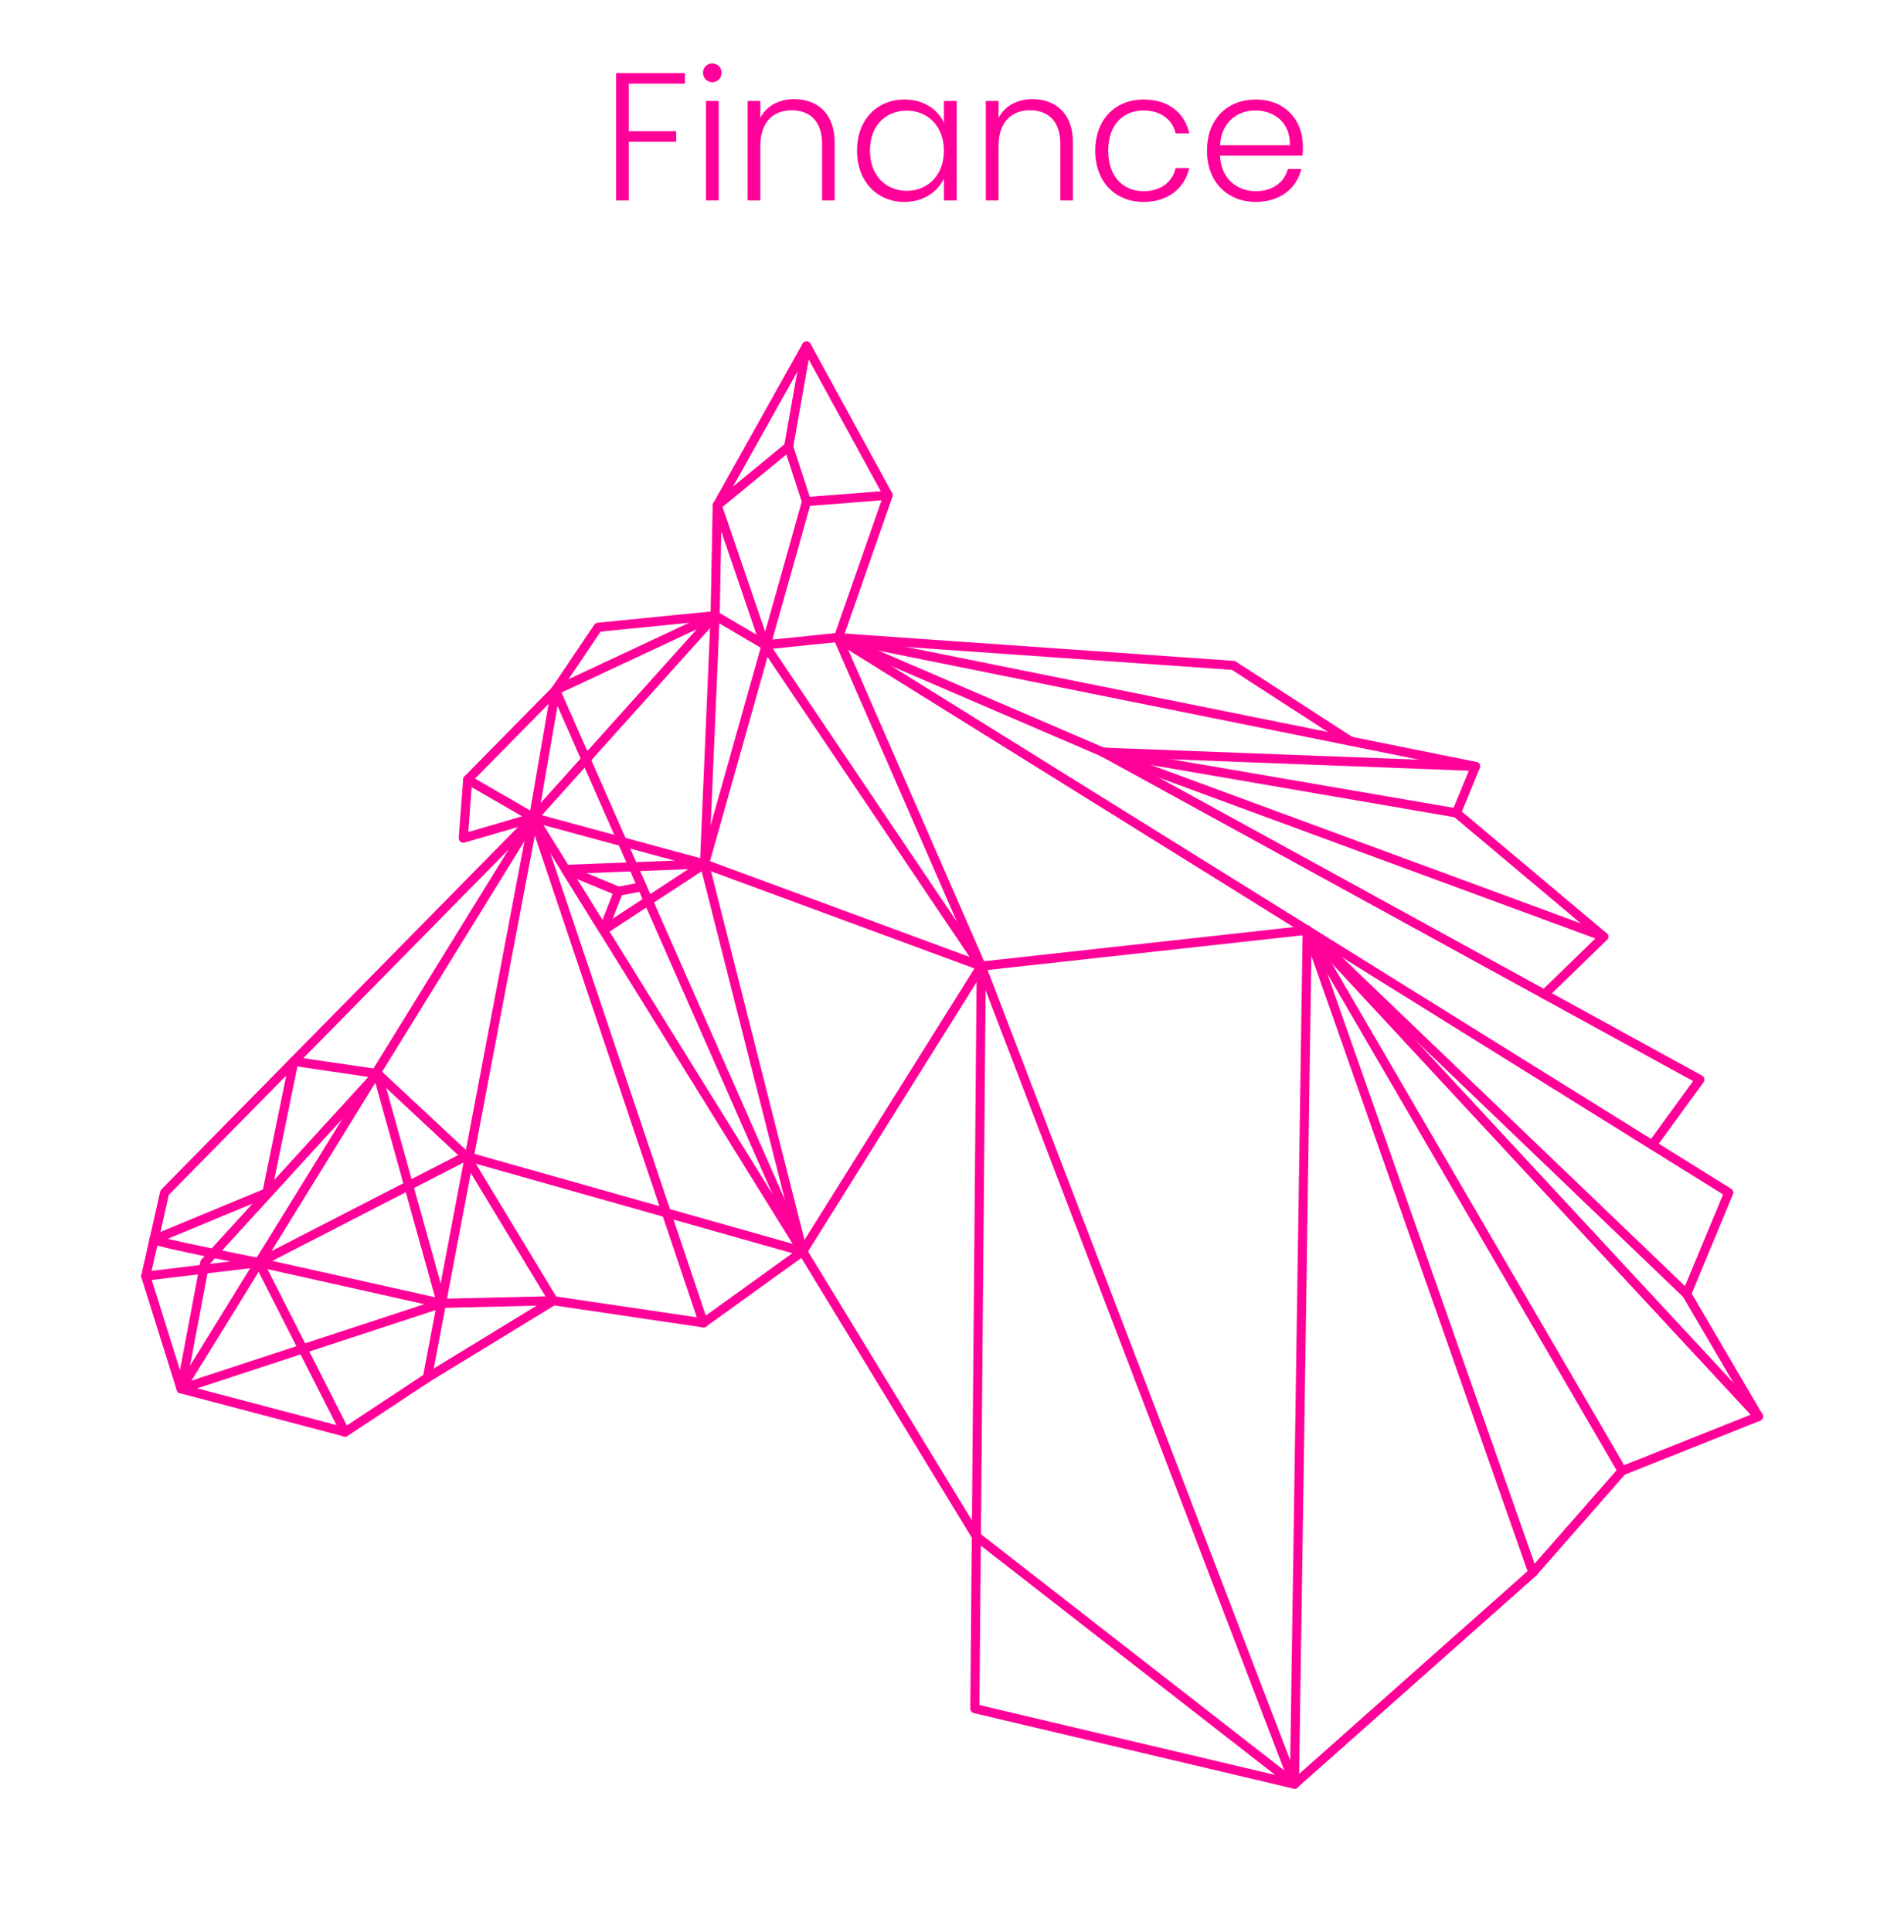 <svg width="209" height="212" viewBox="0 0 209 212" fill="none" xmlns="http://www.w3.org/2000/svg">
<g filter="url(#filter0_d)">
<path d="M176.041 102.791L159.868 89.208L161.969 84.102L91.836 69.964" stroke="#FF0099" stroke-miterlimit="10" stroke-linecap="round" stroke-linejoin="round"/>
<path d="M91.836 69.964L121.062 82.536L186.59 118.47L181.363 125.647" stroke="#FF0099" stroke-miterlimit="10" stroke-linecap="round" stroke-linejoin="round"/>
<path d="M121.062 82.536L176.041 102.791L169.526 109.113" stroke="#FF0099" stroke-miterlimit="10" stroke-linecap="round" stroke-linejoin="round"/>
<path d="M121.062 82.536L161.969 84.102" stroke="#FF0099" stroke-miterlimit="10" stroke-linecap="round" stroke-linejoin="round"/>
<path d="M121.062 82.536L159.868 89.208" stroke="#FF0099" stroke-miterlimit="10" stroke-linecap="round" stroke-linejoin="round"/>
<path d="M92.01 70.043L189.763 130.874L185.139 141.995" stroke="#FF0099" stroke-miterlimit="10" stroke-linecap="round" stroke-linejoin="round"/>
<path d="M143.491 102.075L185.139 141.995L193.026 155.44" stroke="#FF0099" stroke-miterlimit="10" stroke-linecap="round" stroke-linejoin="round"/>
<path d="M143.491 102.075L193.026 155.44L178.064 161.401" stroke="#FF0099" stroke-miterlimit="10" stroke-linecap="round" stroke-linejoin="round"/>
<path d="M143.491 102.075L178.064 161.401L168.262 172.564" stroke="#FF0099" stroke-miterlimit="10" stroke-linecap="round" stroke-linejoin="round"/>
<path d="M143.491 102.075L168.261 172.564L142.088 195.787" stroke="#FF0099" stroke-miterlimit="10" stroke-linecap="round" stroke-linejoin="round"/>
<path d="M107.713 106.019L92.01 70.043L97.49 54.346L88.53 37.962L78.728 55.465L78.499 67.556L77.331 94.813" stroke="#FF0099" stroke-miterlimit="10" stroke-linecap="round" stroke-linejoin="round"/>
<path d="M143.491 102.075L142.088 195.787L107.009 187.502L107.713 106.019" stroke="#FF0099" stroke-miterlimit="10" stroke-linecap="round" stroke-linejoin="round"/>
<path d="M143.491 102.075L107.713 106.019L142.088 195.787L107.171 168.596L88.109 137.322L77.216 145.168L60.749 142.735L46.912 151.189L37.881 157.15L19.878 152.405L16 140.038L18.071 130.874L58.569 89.731L50.856 91.983L51.338 85.553L60.984 75.751L65.644 68.838L78.499 67.556L83.96 70.771L91.836 69.964L135.386 73.017L148.241 81.332" stroke="#FF0099" stroke-miterlimit="10" stroke-linecap="round" stroke-linejoin="round"/>
<path d="M107.713 106.019L83.96 70.771L78.728 55.465L86.567 49.023L88.53 55.044L77.331 94.813" stroke="#FF0099" stroke-miterlimit="10" stroke-linecap="round" stroke-linejoin="round"/>
<path d="M97.49 54.346L88.53 55.044" stroke="#FF0099" stroke-miterlimit="10" stroke-linecap="round" stroke-linejoin="round"/>
<path d="M88.53 37.962L86.567 49.023" stroke="#FF0099" stroke-miterlimit="10" stroke-linecap="round" stroke-linejoin="round"/>
<path d="M58.569 89.731L60.984 75.751L78.499 67.556L58.569 89.731Z" stroke="#FF0099" stroke-miterlimit="10" stroke-linecap="round" stroke-linejoin="round"/>
<path d="M60.984 75.751L88.109 137.322" stroke="#FF0099" stroke-miterlimit="10" stroke-linecap="round" stroke-linejoin="round"/>
<path d="M51.338 85.553L58.569 89.731L77.331 94.813L107.713 106.019L88.109 137.322L51.145 126.876L41.439 117.82L32.251 116.471L29.3 130.886L16.909 136.022" stroke="#FF0099" stroke-miterlimit="10" stroke-linecap="round" stroke-linejoin="round"/>
<path d="M77.331 94.813L88.109 137.322" stroke="#FF0099" stroke-miterlimit="10" stroke-linecap="round" stroke-linejoin="round"/>
<path d="M58.569 89.731L88.109 137.322" stroke="#FF0099" stroke-miterlimit="10" stroke-linecap="round" stroke-linejoin="round"/>
<path d="M58.569 89.731L77.216 145.168" stroke="#FF0099" stroke-miterlimit="10" stroke-linecap="round" stroke-linejoin="round"/>
<path d="M58.569 89.731L46.912 151.189" stroke="#FF0099" stroke-miterlimit="10" stroke-linecap="round" stroke-linejoin="round"/>
<path d="M58.569 89.731L19.878 152.405" stroke="#FF0099" stroke-miterlimit="10" stroke-linecap="round" stroke-linejoin="round"/>
<path d="M19.878 152.405L22.491 138.545L41.439 117.82L48.46 143.024L19.878 152.405Z" stroke="#FF0099" stroke-miterlimit="10" stroke-linecap="round" stroke-linejoin="round"/>
<path d="M37.881 157.15L28.434 138.551L51.145 126.876L60.749 142.735" stroke="#FF0099" stroke-miterlimit="10" stroke-linecap="round" stroke-linejoin="round"/>
<path d="M16.909 136.022C17.006 136.305 28.434 138.551 28.434 138.551L16 140.038" stroke="#FF0099" stroke-miterlimit="10" stroke-linecap="round" stroke-linejoin="round"/>
<path d="M28.434 138.551L48.46 143.024L60.749 142.735" stroke="#FF0099" stroke-miterlimit="10" stroke-linecap="round" stroke-linejoin="round"/>
<path d="M62.091 95.403L77.331 94.813L66.234 102.075L62.091 95.403Z" stroke="#FF0099" stroke-miterlimit="10" stroke-linecap="round" stroke-linejoin="round"/>
<path d="M62.091 95.403L67.896 97.806L66.234 102.075" stroke="#FF0099" stroke-miterlimit="10" stroke-linecap="round" stroke-linejoin="round"/>
<path d="M70.479 97.306L67.896 97.806" stroke="#FF0099" stroke-miterlimit="10" stroke-linecap="round" stroke-linejoin="round"/>
</g>
<path d="M67.625 22H69.025V15.56H74.225V14.4H69.025V9.18H75.185V8.02H67.625V22ZM77.489 22H78.889V11.08H77.489V22ZM78.189 9.02C78.749 9.02 79.209 8.58 79.209 7.98C79.209 7.38 78.749 6.96 78.189 6.96C77.629 6.96 77.169 7.38 77.169 7.98C77.169 8.58 77.629 9.02 78.189 9.02ZM90.239 22H91.619V15.6C91.619 12.4 89.659 10.88 87.179 10.88C85.559 10.88 84.159 11.58 83.459 12.94V11.08H82.059V22H83.459V16.04C83.459 13.38 84.879 12.1 86.919 12.1C88.919 12.1 90.239 13.34 90.239 15.76V22ZM94.075 16.52C94.075 19.94 96.295 22.16 99.275 22.16C101.455 22.16 102.975 20.98 103.615 19.58V22H105.015V11.08H103.615V13.48C102.995 12.1 101.495 10.92 99.295 10.92C96.295 10.92 94.075 13.1 94.075 16.52ZM103.615 16.54C103.615 19.26 101.795 20.94 99.555 20.94C97.255 20.94 95.495 19.28 95.495 16.52C95.495 13.74 97.255 12.14 99.555 12.14C101.795 12.14 103.615 13.82 103.615 16.54ZM116.391 22H117.771V15.6C117.771 12.4 115.811 10.88 113.331 10.88C111.711 10.88 110.311 11.58 109.611 12.94V11.08H108.211V22H109.611V16.04C109.611 13.38 111.031 12.1 113.071 12.1C115.071 12.1 116.391 13.34 116.391 15.76V22ZM120.228 16.54C120.228 20 122.448 22.16 125.528 22.16C128.268 22.16 130.048 20.62 130.548 18.44H129.048C128.668 20.04 127.368 20.98 125.528 20.98C123.388 20.98 121.648 19.5 121.648 16.54C121.648 13.58 123.388 12.12 125.528 12.12C127.368 12.12 128.688 13.08 129.048 14.64H130.548C130.048 12.38 128.268 10.92 125.528 10.92C122.448 10.92 120.228 13.08 120.228 16.54ZM137.793 12.12C139.813 12.12 141.653 13.4 141.593 15.94H133.913C134.073 13.4 135.813 12.12 137.793 12.12ZM142.853 18.54H141.373C140.973 20 139.713 20.98 137.853 20.98C135.813 20.98 134.033 19.64 133.913 17.08H142.973C143.013 16.7 143.013 16.42 143.013 15.98C143.013 13.2 141.053 10.92 137.853 10.92C134.713 10.92 132.493 13.06 132.493 16.54C132.493 20 134.753 22.16 137.853 22.16C140.593 22.16 142.353 20.6 142.853 18.54Z" fill="#FF0099"/>
<defs>
<filter id="filter0_d" x="0.5" y="22.462" width="208.026" height="188.825" filterUnits="userSpaceOnUse" color-interpolation-filters="sRGB">
<feFlood flood-opacity="0" result="BackgroundImageFix"/>
<feColorMatrix in="SourceAlpha" type="matrix" values="0 0 0 0 0 0 0 0 0 0 0 0 0 0 0 0 0 0 127 0"/>
<feOffset/>
<feGaussianBlur stdDeviation="7.5"/>
<feColorMatrix type="matrix" values="0 0 0 0 1 0 0 0 0 0 0 0 0 0 0.6 0 0 0 1 0"/>
<feBlend mode="hard-light" in2="BackgroundImageFix" result="effect1_dropShadow"/>
<feBlend mode="normal" in="SourceGraphic" in2="effect1_dropShadow" result="shape"/>
</filter>
</defs>
</svg>
